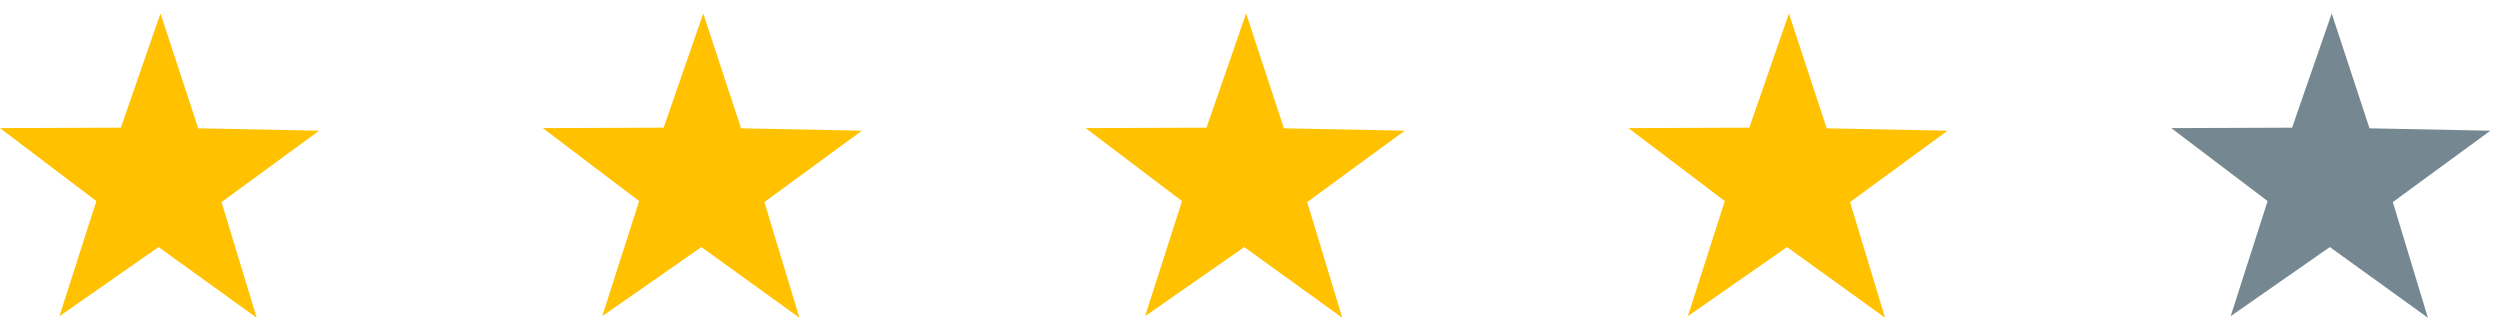 <svg width="178" height="23" viewBox="0 0 178 23" fill="none" xmlns="http://www.w3.org/2000/svg">
<path d="M18.275 22.624L11.291 17.591L4.232 22.511L6.861 14.317L0 9.121L8.605 9.09L11.426 0.961L14.114 9.136L22.721 9.306L15.774 14.388L18.275 22.624Z" fill="#FFC100"/>
<path d="M56.919 22.624L49.94 17.591L42.879 22.511L45.509 14.317L38.648 9.121L47.252 9.09L50.072 0.961L52.762 9.136L61.366 9.306L54.423 14.388L56.919 22.624Z" fill="#FFC100"/>
<path d="M95.569 22.624L88.591 17.591L81.528 22.511L84.16 14.317L77.297 9.121L85.903 9.09L88.725 0.961L91.413 9.136L100.018 9.306L93.072 14.388L95.569 22.624Z" fill="#FFC100"/>
<path d="M134.218 22.624L127.238 17.591L120.175 22.511L122.806 14.317L115.945 9.121L124.551 9.09L127.371 0.961L130.061 9.136L138.665 9.306L131.721 14.388L134.218 22.624Z" fill="#FFC100"/>
<path d="M172.866 22.624L165.885 17.591L158.824 22.511L161.454 14.317L154.594 9.121L163.196 9.09L166.018 0.961L168.71 9.136L177.314 9.306L170.368 14.388L172.866 22.624Z" fill="#758891"/>
</svg>
